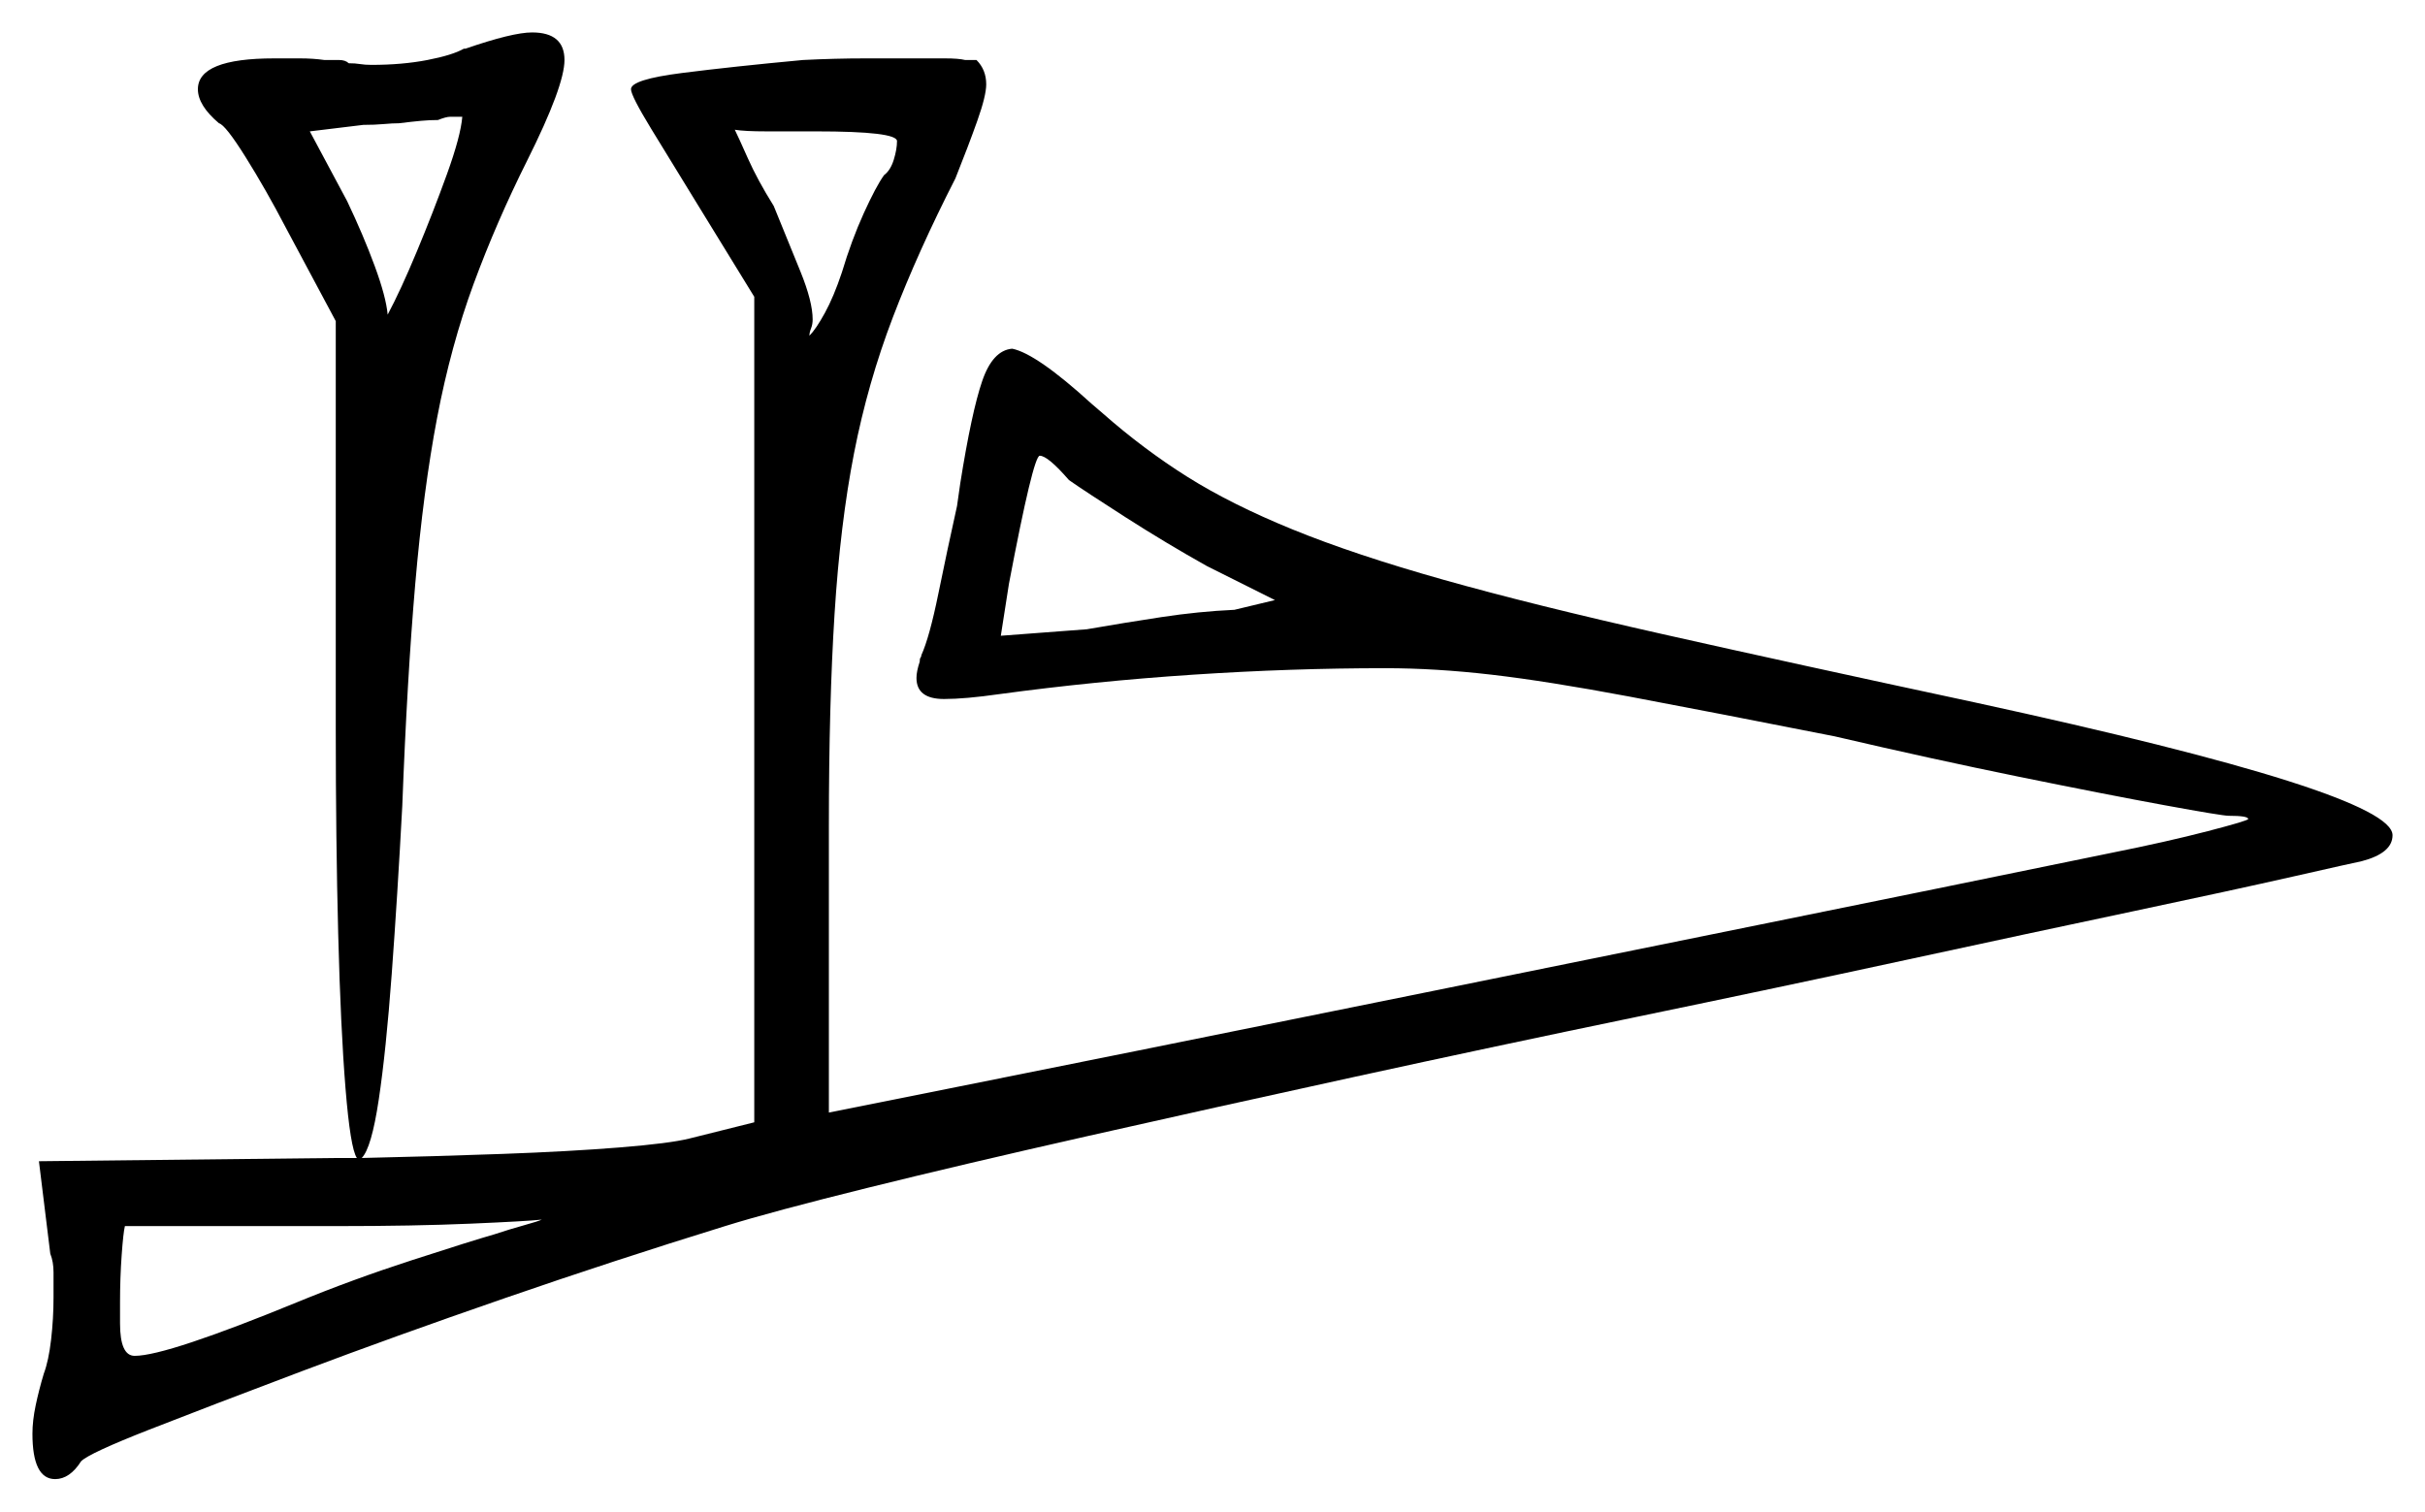 <svg xmlns="http://www.w3.org/2000/svg" width="747.5" height="466.0" viewBox="0 0 747.5 466.0"><path d="M142.5 36.0H140.0Q140.0 36.0 138.75 36.0Q137.5 36.0 135.0 37.0Q132.5 37.0 129.75 37.25Q127.0 37.5 123.0 38.0Q121.0 38.0 118.25 38.25Q115.5 38.5 112.0 38.5L95.5 40.5L107.0 62.0Q112.0 72.5 115.5 82.0Q119.0 91.5 119.5 97.0Q123.5 89.5 128.5 77.5Q133.5 65.5 137.75 53.75Q142.0 42.0 142.5 36.0ZM276.5 43.5Q276.5 40.5 251.5 40.5Q243.0 40.5 236.25 40.5Q229.5 40.5 226.5 40.0Q227.5 42.0 230.5 48.75Q233.5 55.5 238.5 63.5Q243.0 74.5 246.75 83.75Q250.5 93.0 250.5 98.5Q250.5 100.0 250.0 101.25Q249.5 102.5 249.5 103.5Q251.5 101.5 254.25 96.5Q257.0 91.5 259.5 84.0Q262.5 74.0 266.25 65.75Q270.0 57.5 272.5 54.0Q274.5 52.5 275.5 49.25Q276.5 46.0 276.5 43.5ZM329.5 148.0Q323.0 140.5 320.5 140.5Q318.5 140.5 311.0 180.0L308.5 196.0L335.0 194.0Q346.5 192.0 358.0 190.25Q369.5 188.5 380.5 188.0L393.0 185.0L372.0 174.5Q359.5 167.5 347.0 159.5Q334.5 151.5 329.5 148.0ZM167.0 376.0Q162.5 376.5 145.0 377.25Q127.5 378.0 104.0 378.0H38.5Q38.0 380.0 37.5 387.0Q37.0 394.0 37.0 401.5V408.0Q37.0 418.0 41.5 418.0Q46.5 418.0 59.25 413.75Q72.0 409.5 91.5 401.5Q108.5 394.5 127.0 388.5Q145.5 382.5 152.5 380.5Q157.0 379.0 161.5 377.75Q166.0 376.5 167.0 376.0ZM247.5 18.5Q257.5 18.0 266.75 18.0Q276.0 18.0 282.5 18.0Q287.0 18.0 291.25 18.0Q295.5 18.0 297.5 18.5H301.0Q304.0 21.5 304.0 26.0Q304.0 29.5 301.25 37.25Q298.5 45.0 294.5 55.0Q283.0 77.5 275.25 97.75Q267.5 118.0 263.25 139.75Q259.0 161.5 257.25 189.25Q255.5 217.0 255.5 254.5V343.0Q260.5 342.0 285.5 337.0Q310.5 332.0 350.25 324.0Q390.0 316.0 439.25 306.0Q488.5 296.0 542.75 285.0Q597.0 274.0 650.5 263.0Q668.0 259.5 680.5 256.25Q693.0 253.0 693.0 252.5Q693.0 251.5 687.0 251.5Q685.0 251.5 667.25 248.25Q649.5 245.0 622.5 239.5Q595.5 234.0 565.5 227.0Q527.5 219.5 502.25 214.75Q477.0 210.0 459.75 208.0Q442.5 206.0 427.0 206.0Q398.0 206.0 367.75 208.0Q337.5 210.0 308.0 214.0Q297.5 215.5 291.0 215.5Q282.5 215.5 282.5 209.0Q282.5 208.0 282.75 206.75Q283.0 205.5 283.5 204.0Q283.5 203.0 283.75 202.75Q284.0 202.5 284.0 202.0Q286.5 196.5 289.25 183.0Q292.0 169.5 295.0 156.0L296.0 149.0Q299.5 127.0 302.75 117.5Q306.0 108.0 312.0 107.5Q319.5 109.0 336.5 124.5L340.0 127.5Q352.5 138.5 366.0 147.0Q379.5 155.5 398.5 163.25Q417.5 171.0 445.0 178.75Q472.5 186.5 512.5 195.5Q552.5 204.5 608.5 216.5Q737.5 244.5 737.5 257.5Q737.5 263.0 728.0 265.5Q725.5 266.0 706.75 270.25Q688.0 274.5 657.25 281.0Q626.5 287.5 587.25 296.0Q548.0 304.5 504.5 313.5Q461.0 322.5 417.5 332.0Q374.0 341.5 335.25 350.25Q296.5 359.0 267.25 366.25Q238.0 373.5 223.5 378.0Q189.5 388.5 155.5 400.25Q121.5 412.0 93.0 422.75Q64.5 433.5 46.0 440.75Q27.5 448.0 25.0 450.5Q21.5 456.0 17.0 456.0Q10.0 456.0 10.0 442.0Q10.0 438.0 11.0 433.25Q12.0 428.5 13.5 423.5Q15.0 419.5 15.75 413.0Q16.5 406.5 16.5 400.0Q16.5 395.5 16.5 392.25Q16.5 389.0 15.5 386.5L12.0 358.0L103.5 357.0Q105.0 357.0 106.5 357.0Q108.0 357.0 110.0 357.0Q108.0 354.0 106.5 335.5Q105.0 317.0 104.25 288.0Q103.5 259.0 103.5 224.5V99.0L88.0 70.0Q82.0 58.5 75.75 48.5Q69.5 38.5 67.5 38.0Q61.0 32.5 61.0 27.5Q61.0 18.0 84.5 18.0Q88.5 18.0 92.5 18.0Q96.5 18.0 100.0 18.5Q102.5 18.5 104.5 18.5Q106.5 18.5 107.5 19.5Q109.5 19.5 111.0 19.75Q112.5 20.0 114.5 20.0Q124.0 20.0 131.75 18.5Q139.5 17.0 143.0 15.0H143.5Q158.0 10.0 164.0 10.0Q174.0 10.0 174.0 18.5Q174.0 26.5 162.5 49.5Q153.0 68.5 146.0 87.5Q139.0 106.5 134.75 128.75Q130.5 151.0 128.0 180.0Q125.5 209.0 124.0 248.5Q122.5 276.5 120.75 300.25Q119.0 324.0 116.75 339.0Q114.5 354.0 111.5 357.0Q134.0 356.5 154.75 355.75Q175.5 355.0 191.0 353.75Q206.5 352.5 212.5 351.0L232.5 346.0V91.5L215.0 63.0Q207.0 50.0 200.75 39.75Q194.5 29.5 194.5 27.5Q194.5 24.5 210.25 22.5Q226.0 20.5 247.5 18.5Z" fill="black" /></svg>